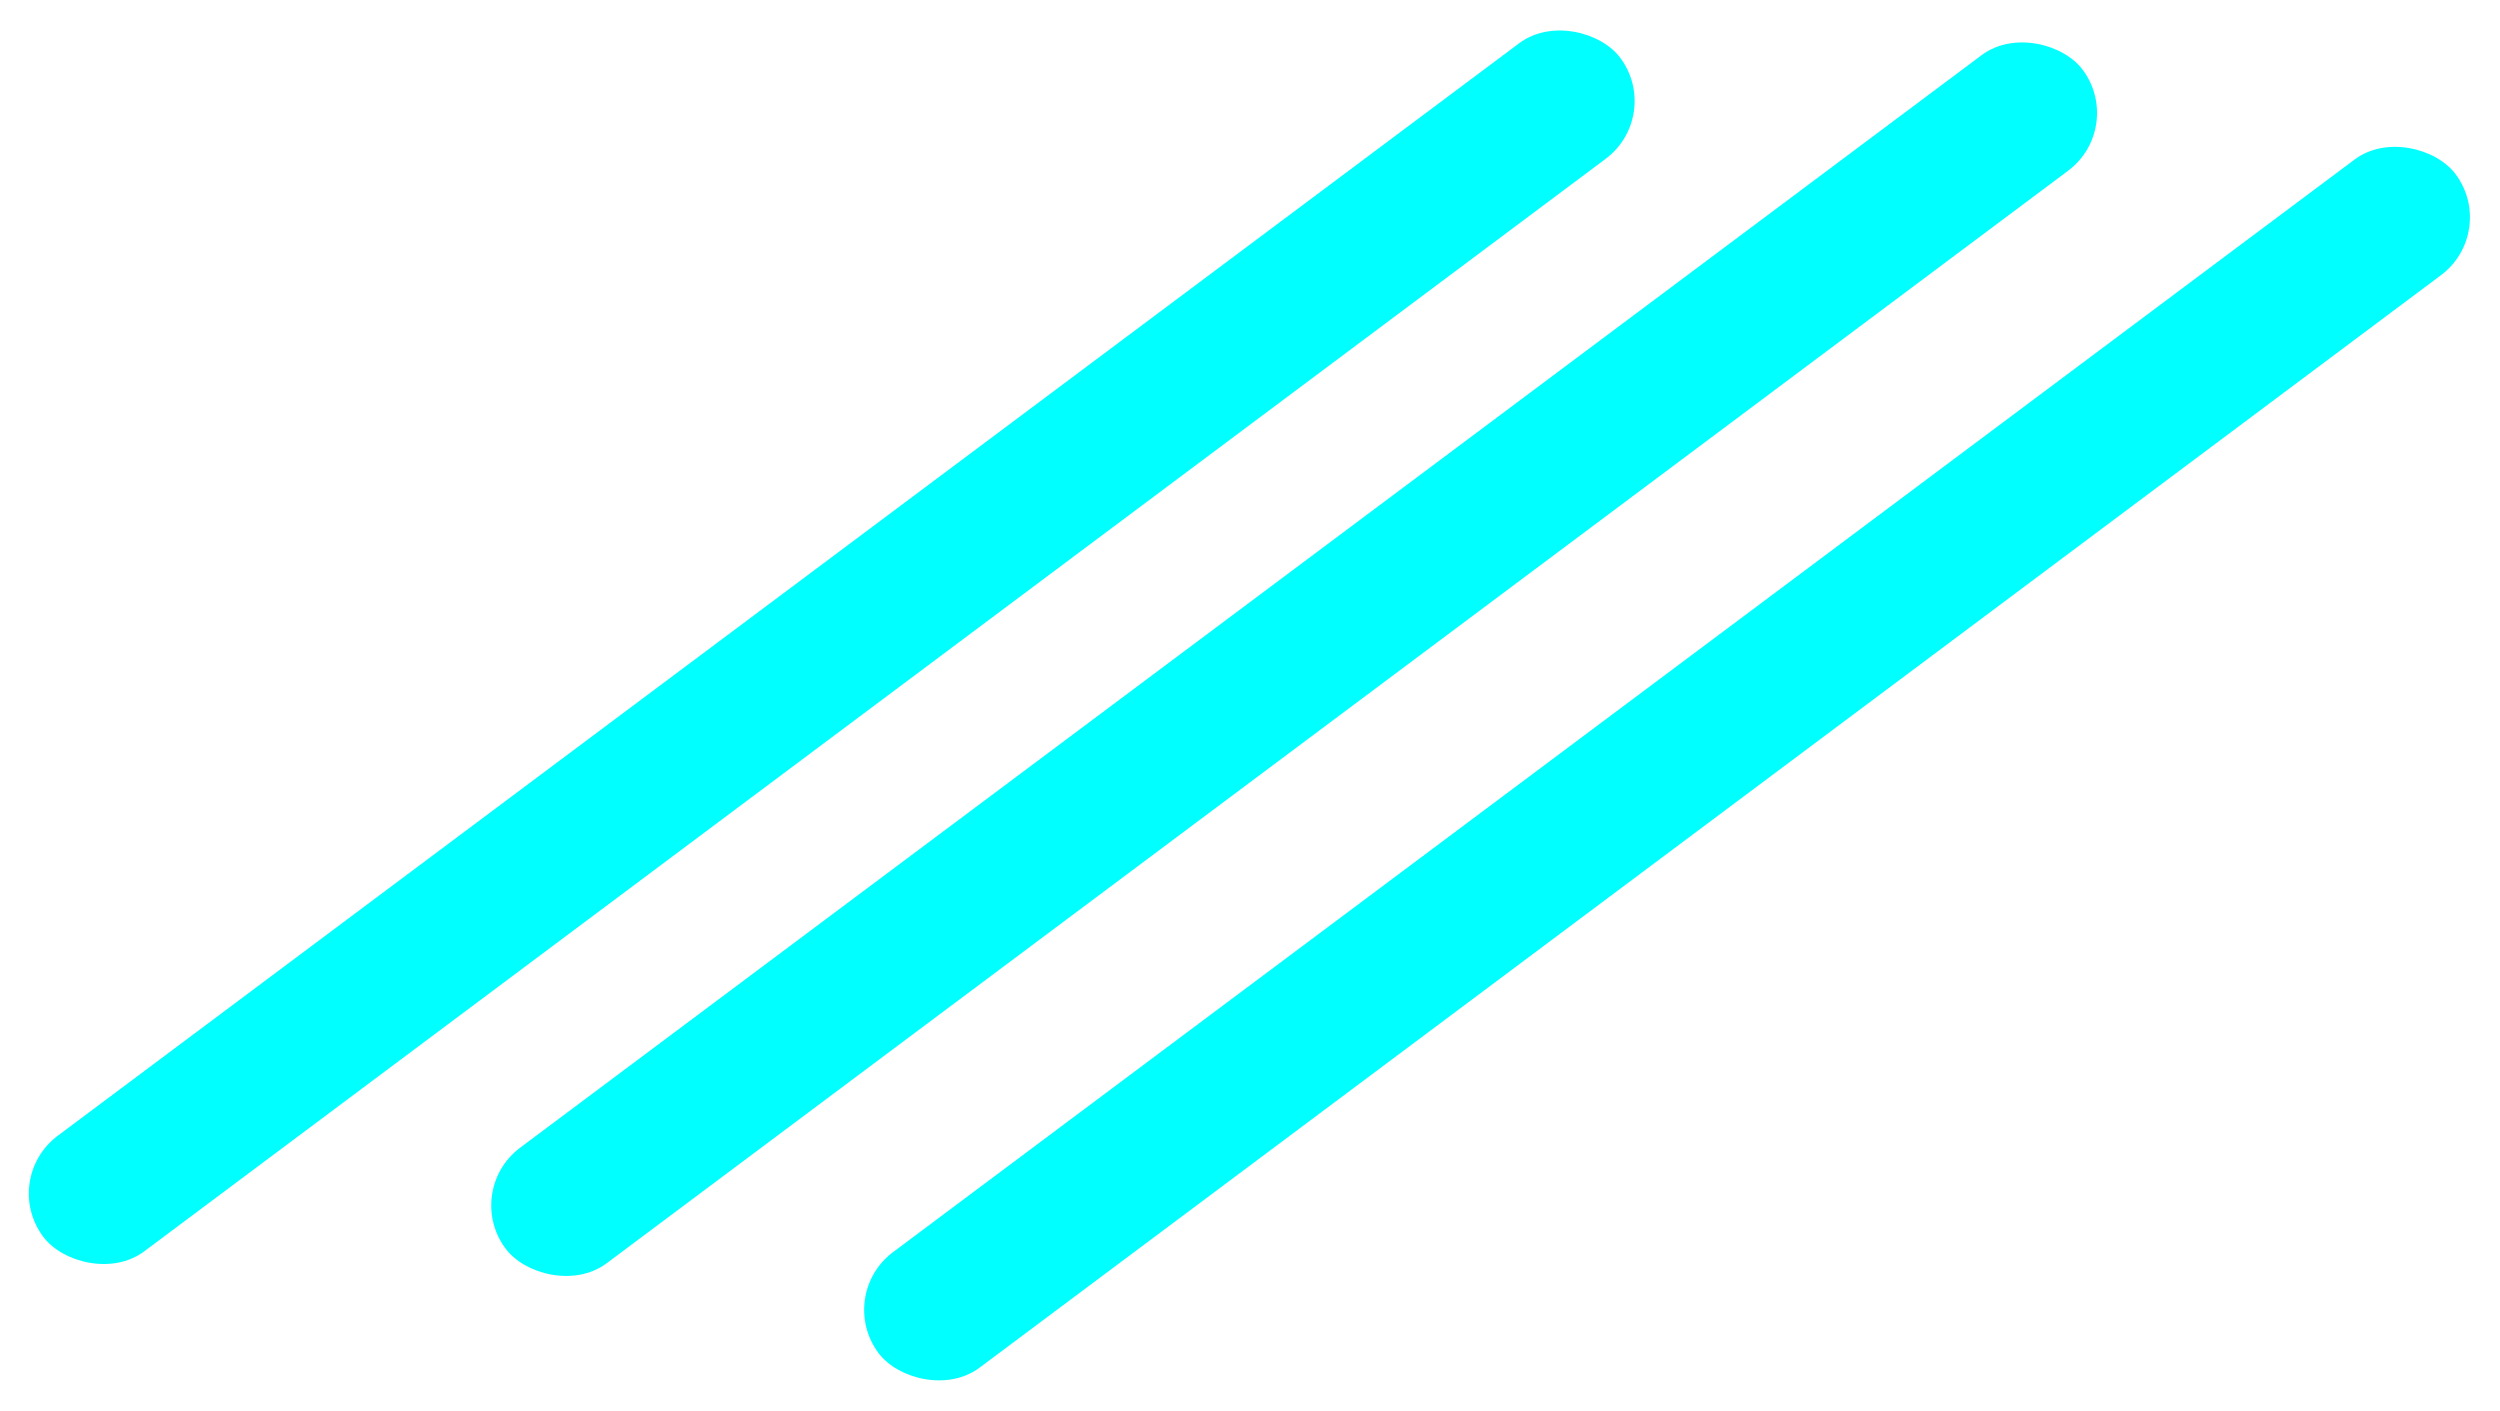 <svg width="838" height="473" viewBox="0 0 838 473" fill="none" xmlns="http://www.w3.org/2000/svg">
<rect x="712.592" y="42.753" width="660" height="48.384" rx="24.192" transform="rotate(143.22 712.592 42.753)" fill="#00FFFF"/>
<rect x="557.592" y="38.753" width="660" height="48.384" rx="24.192" transform="rotate(143.22 557.592 38.753)" fill="#00FFFF"/>
<rect x="837.592" y="77.753" width="660" height="48.384" rx="24.192" transform="rotate(143.22 837.592 77.753)" fill="#00FFFF"/>
</svg>
